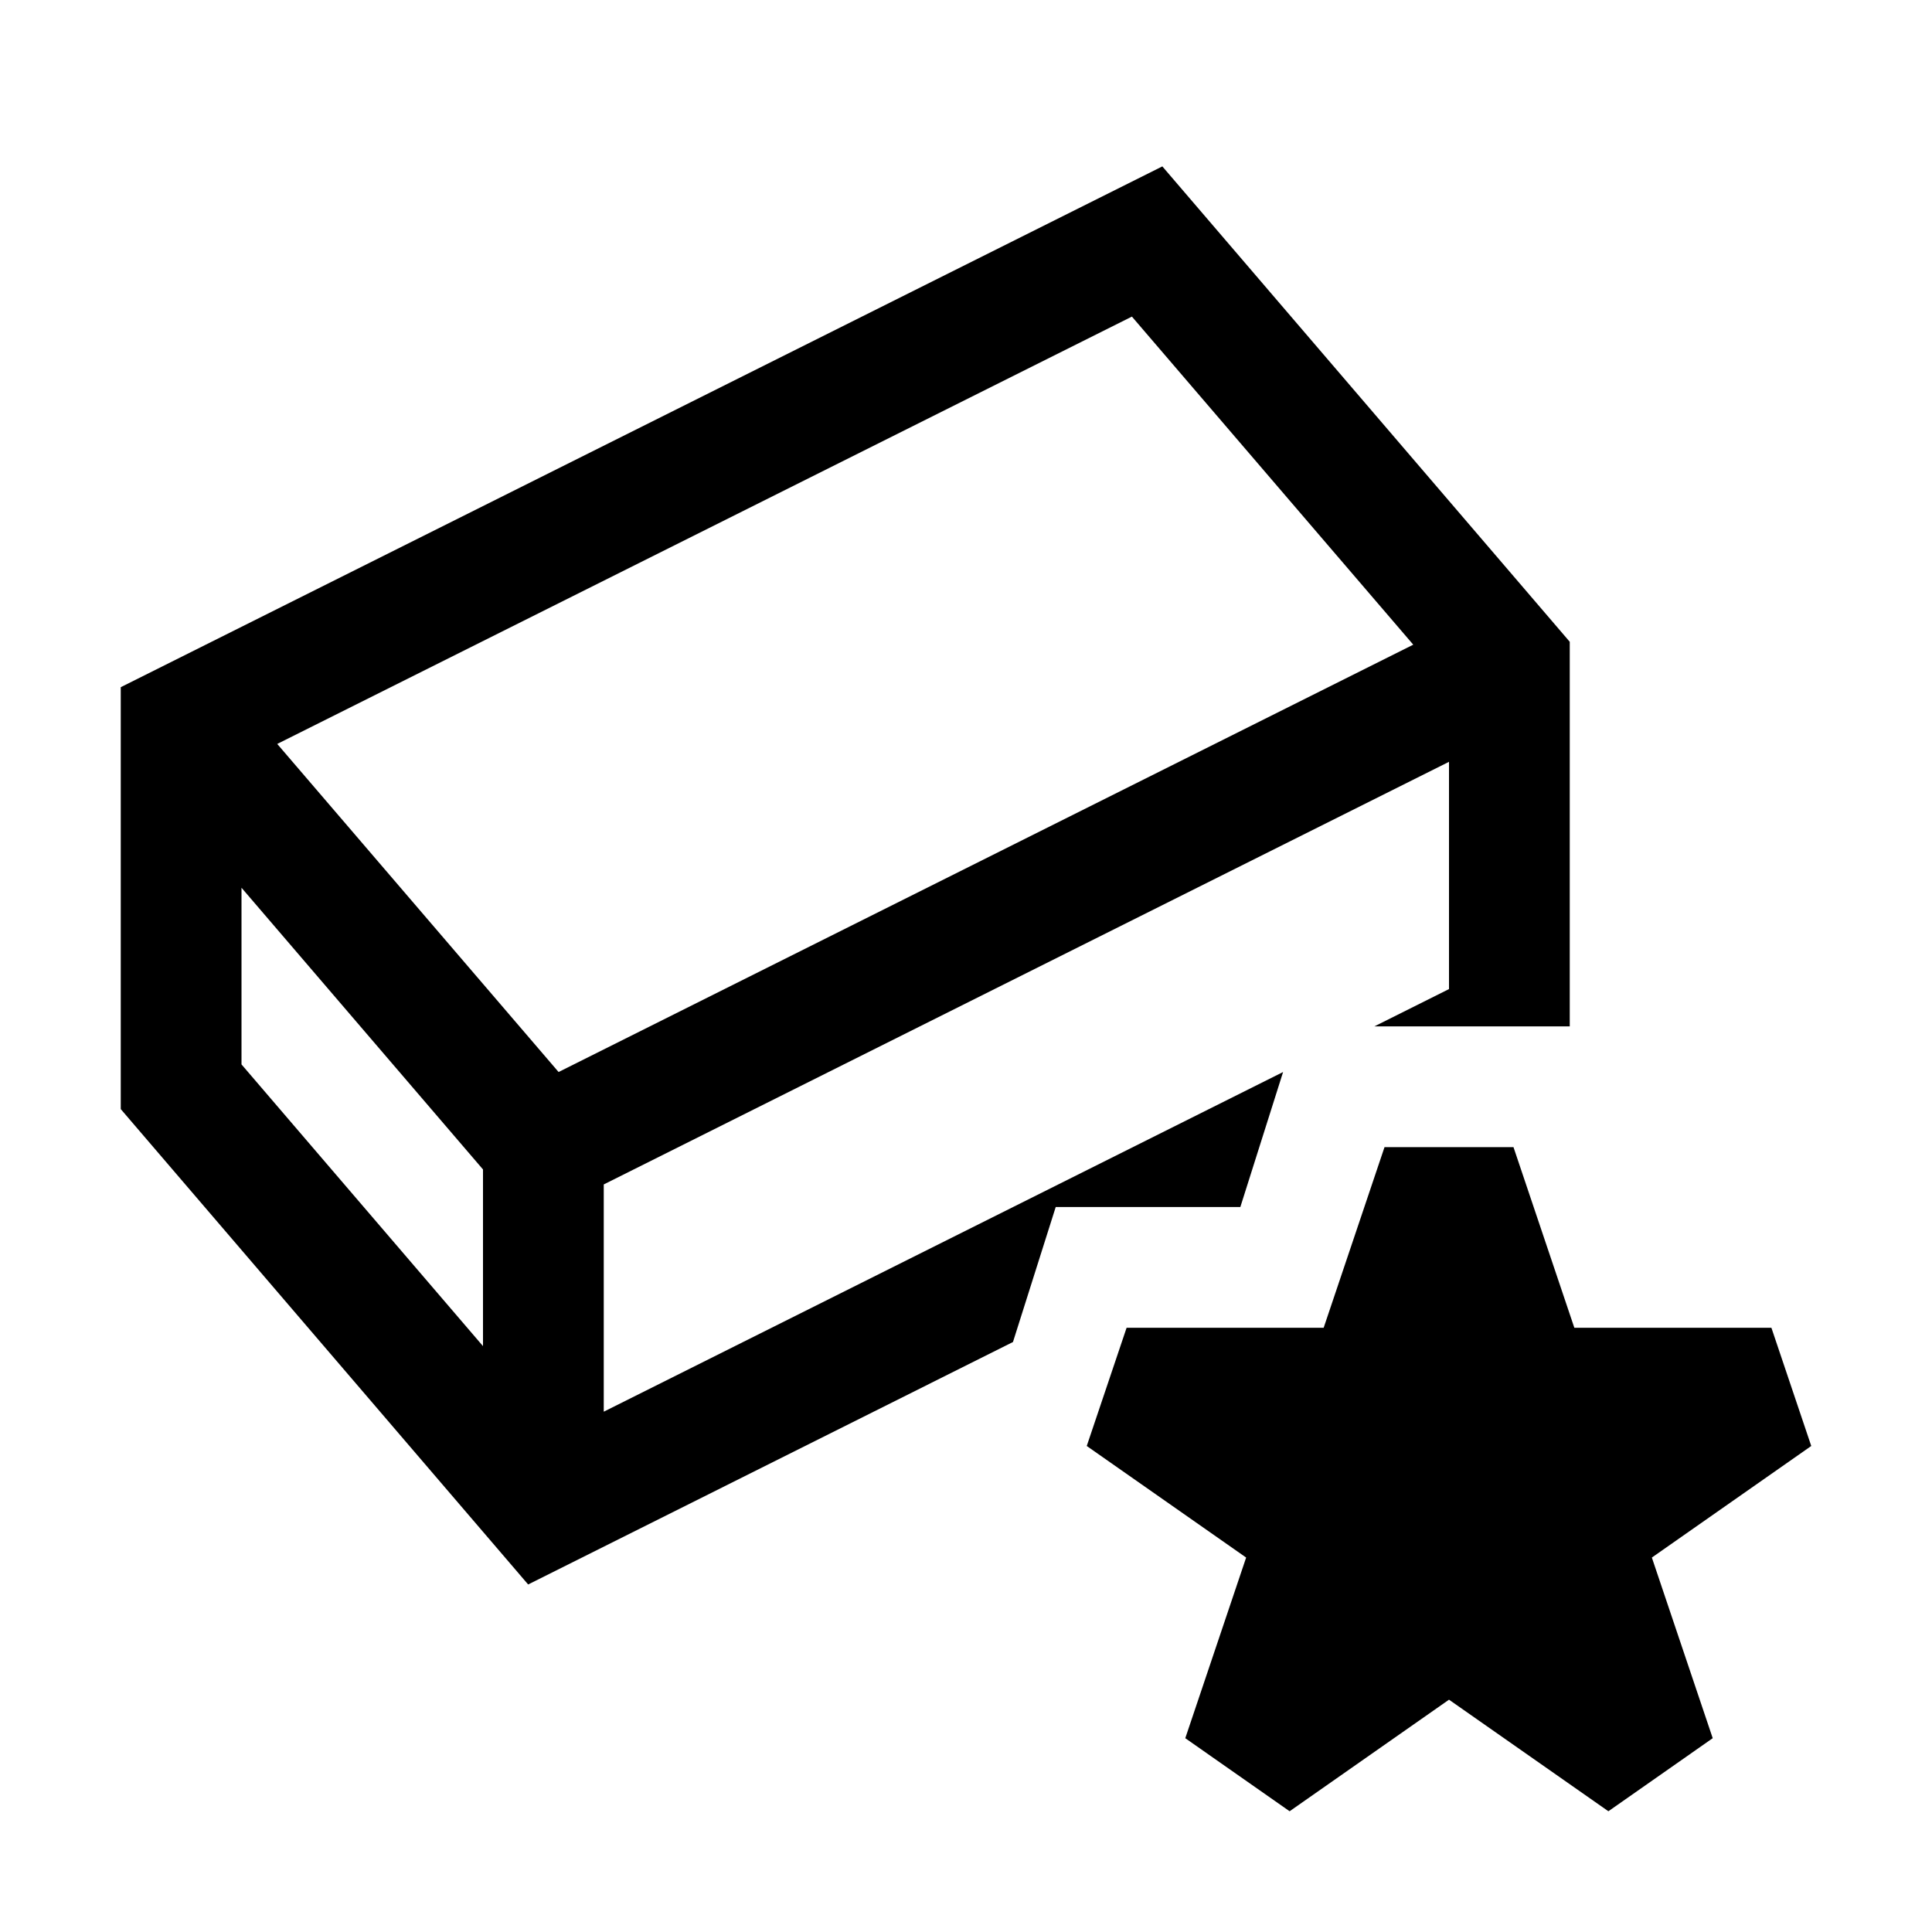 <?xml version="1.0" encoding="UTF-8" standalone="no"?><!DOCTYPE svg PUBLIC "-//W3C//DTD SVG 1.1//EN" "http://www.w3.org/Graphics/SVG/1.1/DTD/svg11.dtd"><svg width="100%" height="100%" viewBox="0 0 16 16" version="1.1" xmlns="http://www.w3.org/2000/svg" xmlns:xlink="http://www.w3.org/1999/xlink" xml:space="preserve" xmlns:serif="http://www.serif.com/" style="fill-rule:evenodd;clip-rule:evenodd;stroke-linejoin:round;stroke-miterlimit:2;"><rect id="ProtectedField" x="0" y="-0" width="16" height="16" style="fill:none;"/><path d="M8.389,11.114l-4.015,2.008l-3.374,-3.937l0,-3.494l8.626,-4.313l3.374,3.937l0,3.185l-1.618,0l0.618,-0.309l-0,-1.882l-7,3.5l0,1.882l5.626,-2.813l-0.354,1.118l-1.529,-0l-0.354,1.118Zm-6.389,-3.762l0,1.463l2,2.333l-0,-1.463l-2,-2.333Zm9.704,-2.013l-2.33,-2.717l-7.078,3.539l2.33,2.717l7.078,-3.539Z"/><path d="M12.534,9.5l0.504,1.496l1.632,-0l0.33,0.979l-1.32,0.924l0.504,1.496l-0.864,0.605l-1.32,-0.924l-1.32,0.924l-0.864,-0.605l0.504,-1.496l-1.32,-0.924l0.33,-0.979l1.632,-0l0.504,-1.496l1.068,0Z"/></svg>